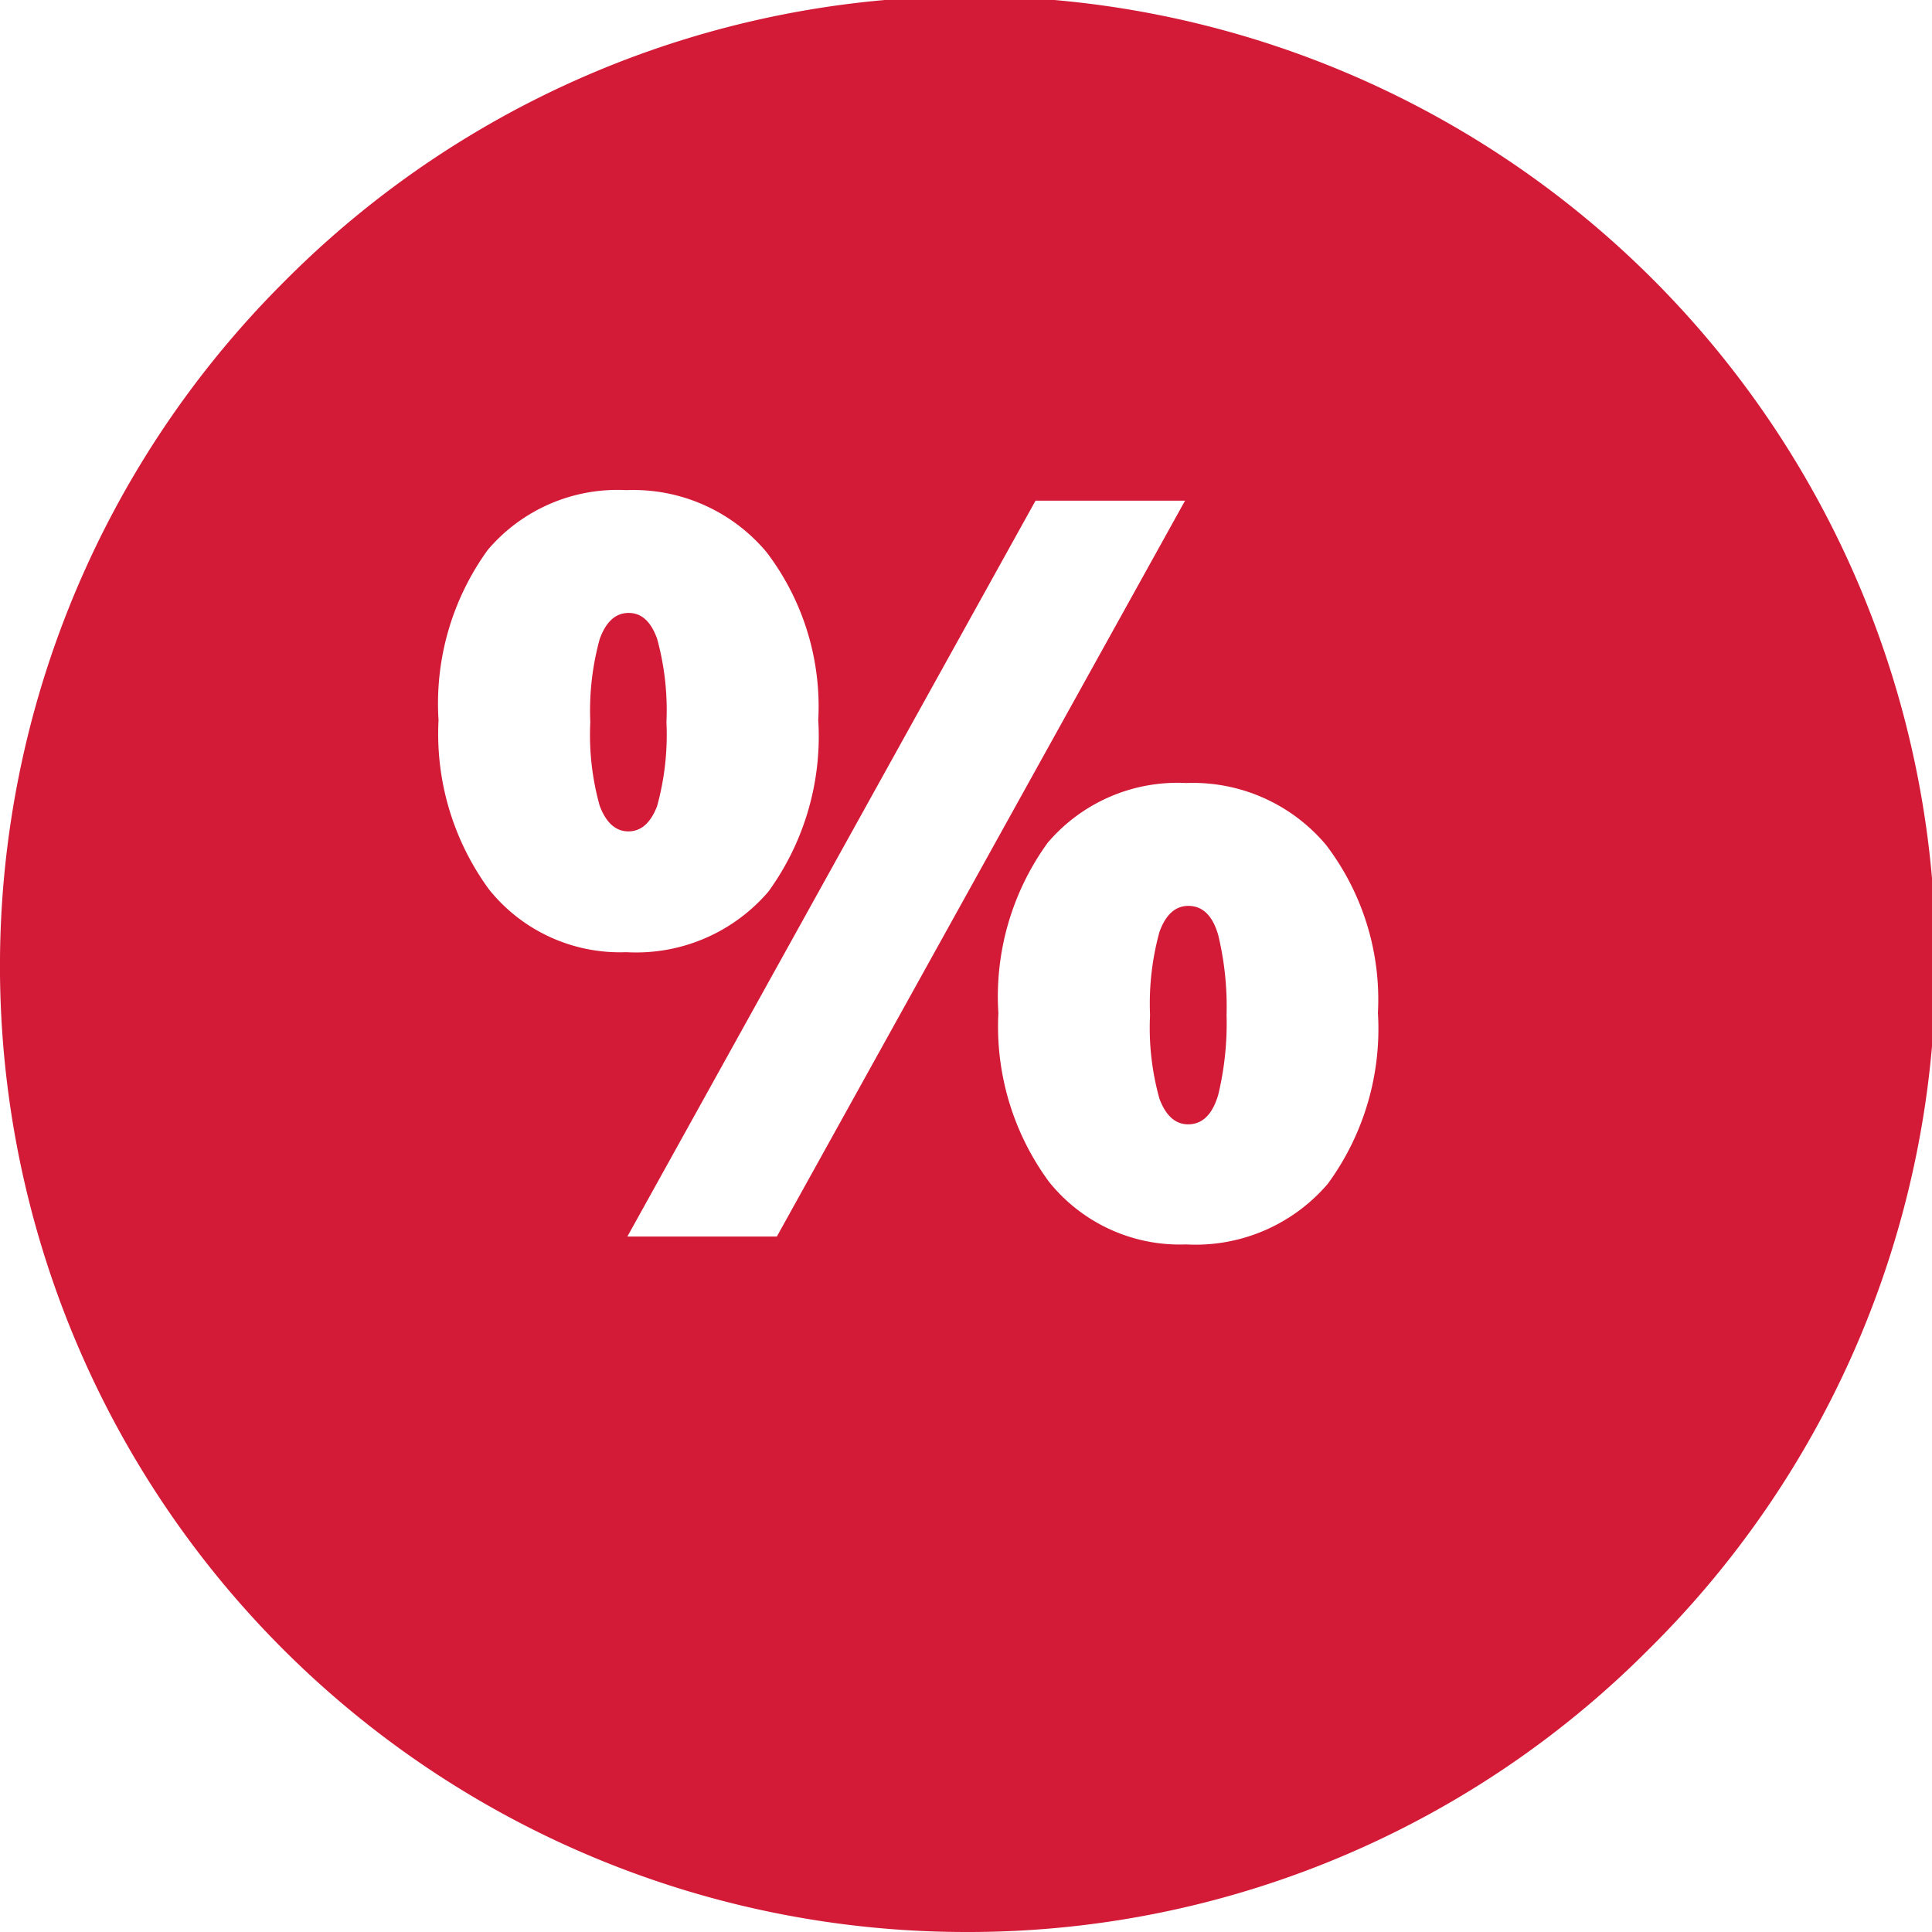 <svg xmlns="http://www.w3.org/2000/svg" width="41.232" height="41.232" viewBox="0 0 41.232 41.232">
  <path id="Exclusion_4" data-name="Exclusion 4" d="M20.615,41.232A20.616,20.616,0,0,1,6.038,6.038,20.616,20.616,0,1,1,35.193,35.193,20.481,20.481,0,0,1,20.615,41.232Zm4.7-24.521a3.637,3.637,0,0,0-2.955,1.274,5.588,5.588,0,0,0-1.053,3.636,5.593,5.593,0,0,0,1.08,3.6,3.578,3.578,0,0,0,2.928,1.337,3.714,3.714,0,0,0,3.023-1.294,5.6,5.6,0,0,0,1.069-3.647A5.442,5.442,0,0,0,28.3,18.032,3.711,3.711,0,0,0,25.313,16.711ZM22.1,10.685,13.389,26.39h3.19l8.712-15.705H22.1Zm-8.734-.225a3.633,3.633,0,0,0-2.954,1.273,5.588,5.588,0,0,0-1.053,3.636,5.621,5.621,0,0,0,1.079,3.615,3.58,3.58,0,0,0,2.928,1.337A3.716,3.716,0,0,0,16.4,19.027a5.642,5.642,0,0,0,1.063-3.659,5.437,5.437,0,0,0-1.106-3.587A3.709,3.709,0,0,0,13.368,10.46ZM25.356,23.995c-.271,0-.477-.184-.612-.548a5.606,5.606,0,0,1-.2-1.783,5.768,5.768,0,0,1,.2-1.773c.132-.37.34-.558.617-.558.307,0,.522.211.639.628a6.517,6.517,0,0,1,.177,1.7,6.527,6.527,0,0,1-.177,1.7C25.877,23.784,25.662,23.995,25.356,23.995ZM13.411,17.743c-.271,0-.477-.184-.613-.548a5.608,5.608,0,0,1-.2-1.783,5.766,5.766,0,0,1,.2-1.772c.133-.371.341-.559.618-.559s.475.184.607.548a5.75,5.75,0,0,1,.2,1.783,5.728,5.728,0,0,1-.2,1.794C13.886,17.562,13.682,17.743,13.411,17.743Z" transform="translate(0 0)" fill="#d31b37"/>
</svg>
